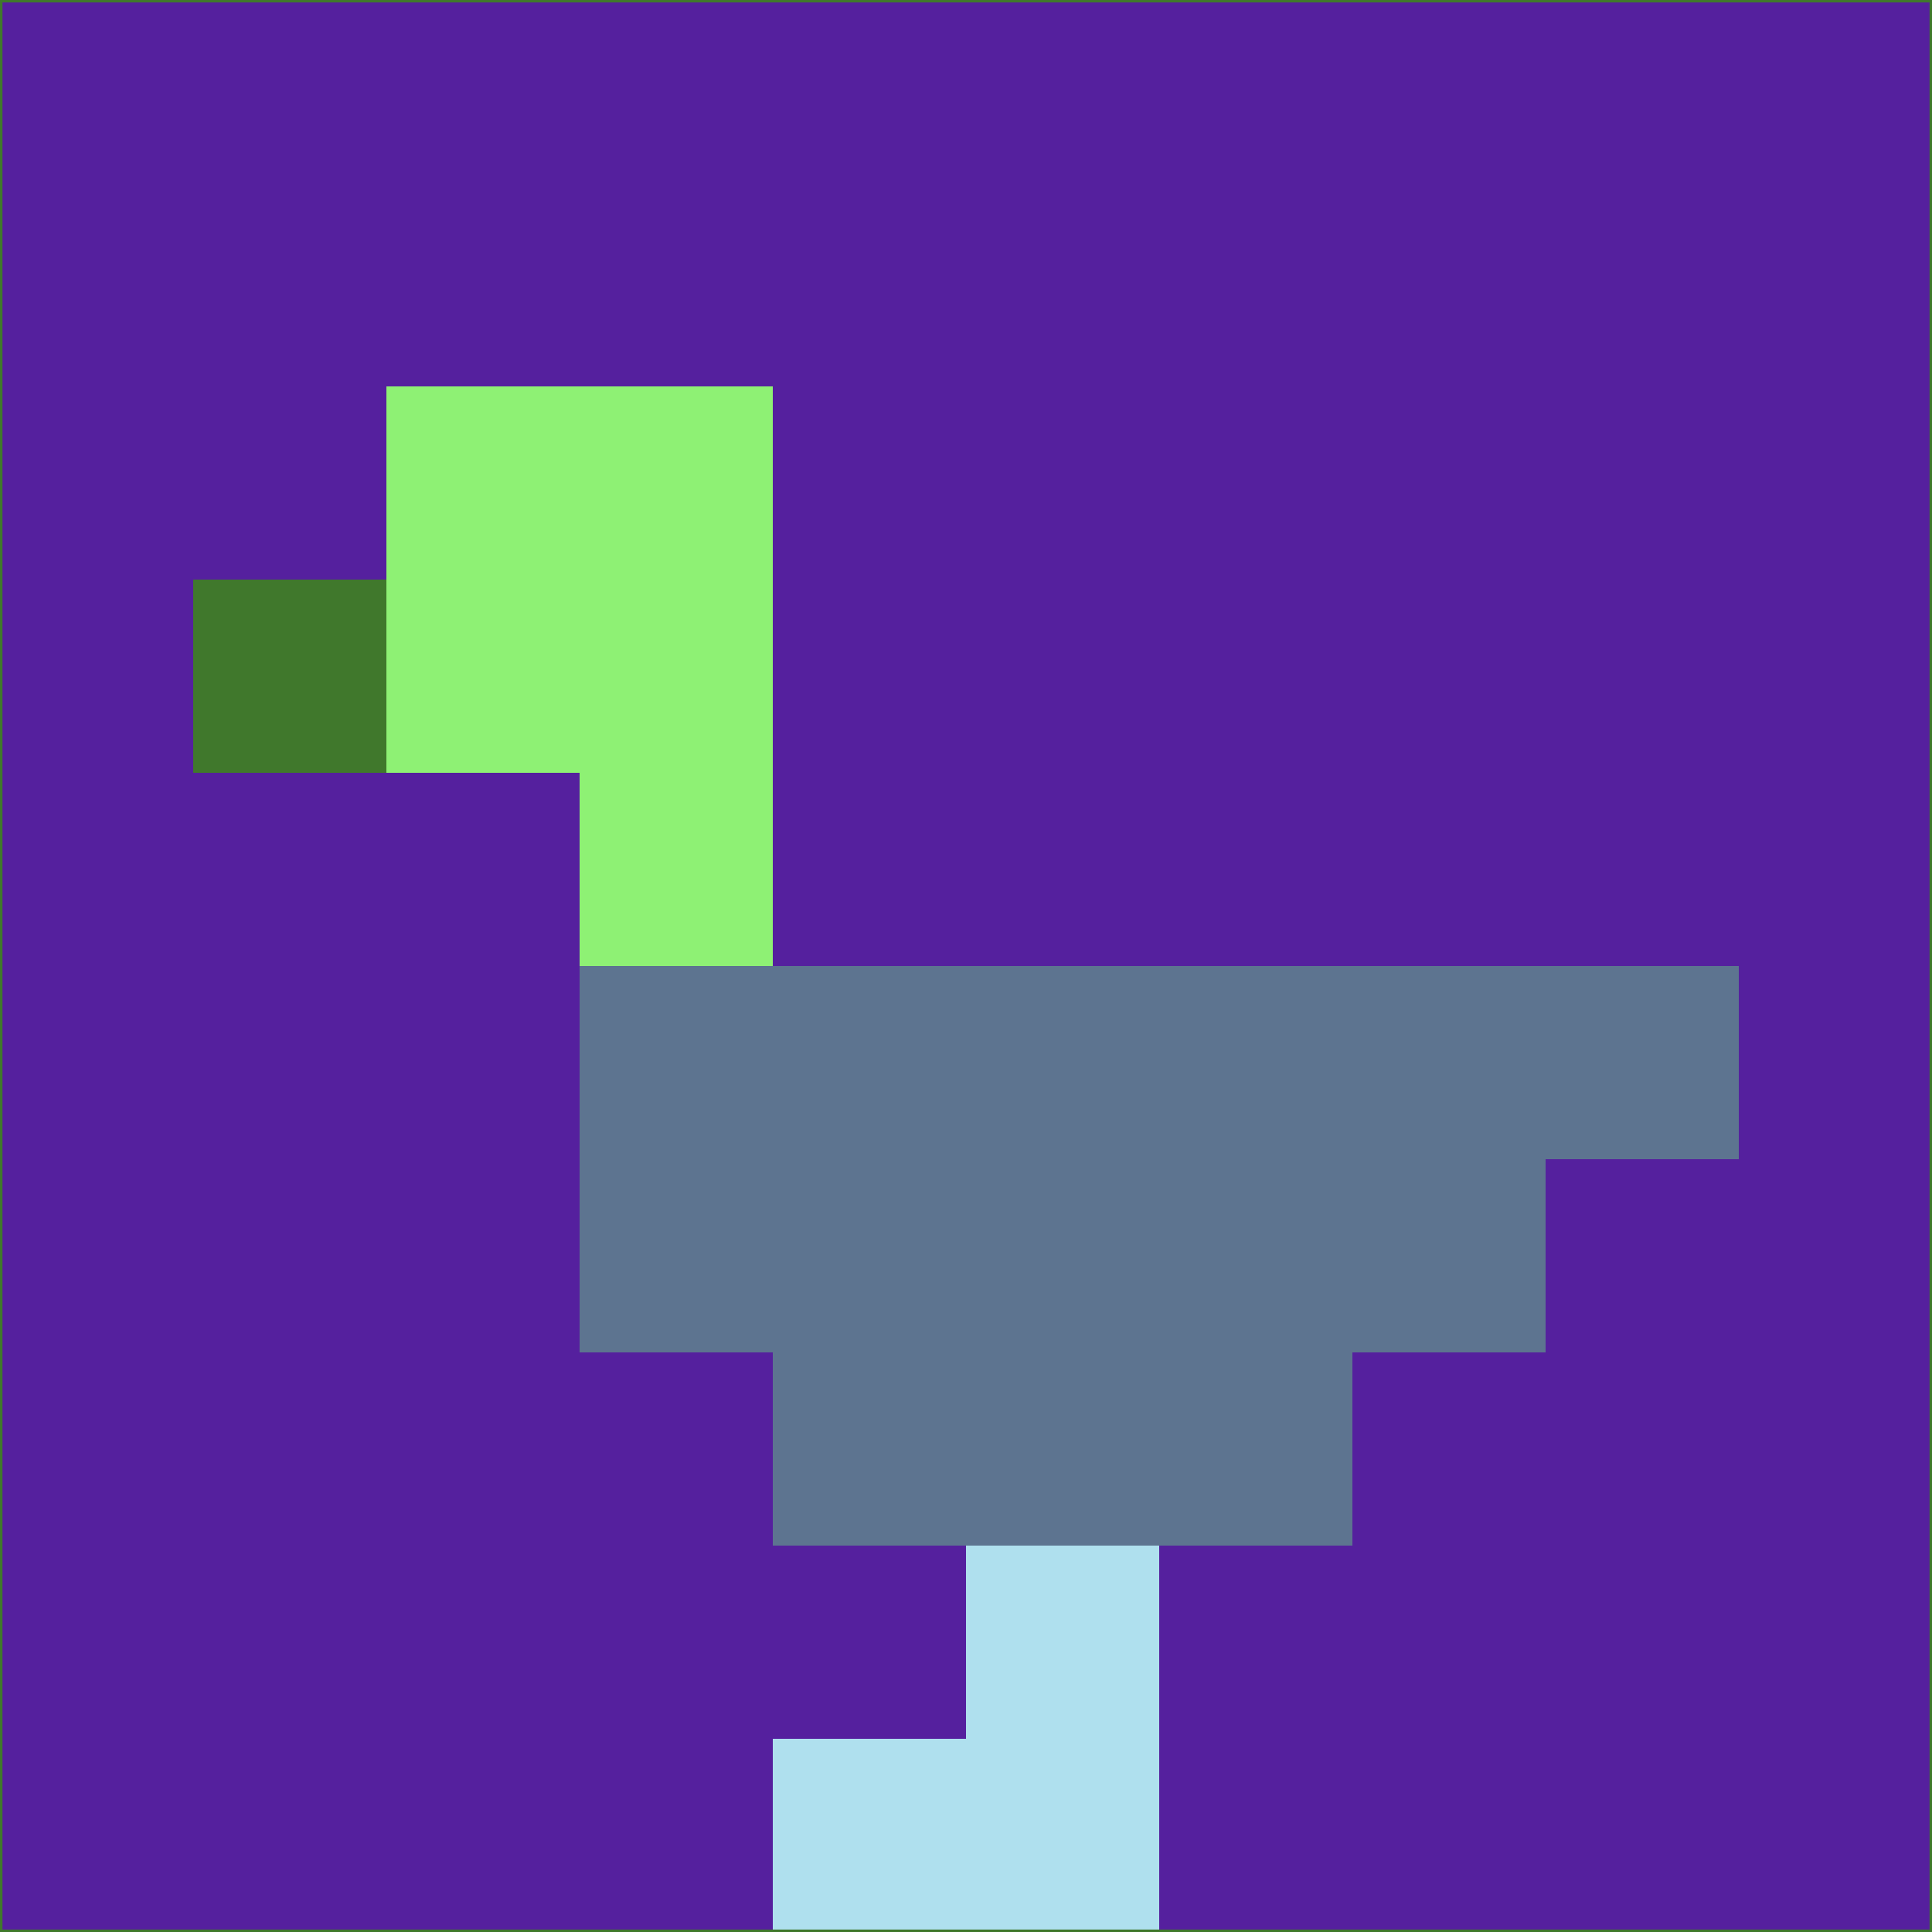 <svg xmlns="http://www.w3.org/2000/svg" version="1.1" width="785" height="785">
  <title>'goose-pfp-694263' by Dmitri Cherniak (Cyberpunk Edition)</title>
  <desc>
    seed=450640
    backgroundColor=#55209e
    padding=20
    innerPadding=0
    timeout=500
    dimension=1
    border=false
    Save=function(){return n.handleSave()}
    frame=12

    Rendered at 2024-09-15T22:37:01.039Z
    Generated in 1ms
    Modified for Cyberpunk theme with new color scheme
  </desc>
  <defs/>
  <rect width="100%" height="100%" fill="#55209e"/>
  <g>
    <g id="0-0">
      <rect x="0" y="0" height="785" width="785" fill="#55209e"/>
      <g>
        <!-- Neon blue -->
        <rect id="0-0-2-2-2-2" x="157" y="157" width="157" height="157" fill="#8ef174"/>
        <rect id="0-0-3-2-1-4" x="235.5" y="157" width="78.5" height="314" fill="#8ef174"/>
        <!-- Electric purple -->
        <rect id="0-0-4-5-5-1" x="314" y="392.5" width="392.5" height="78.5" fill="#5d7490"/>
        <rect id="0-0-3-5-5-2" x="235.5" y="392.5" width="392.5" height="157" fill="#5d7490"/>
        <rect id="0-0-4-5-3-3" x="314" y="392.5" width="235.5" height="235.5" fill="#5d7490"/>
        <!-- Neon pink -->
        <rect id="0-0-1-3-1-1" x="78.5" y="235.5" width="78.5" height="78.5" fill="#40782c"/>
        <!-- Cyber yellow -->
        <rect id="0-0-5-8-1-2" x="392.5" y="628" width="78.5" height="157" fill="#afe0ee"/>
        <rect id="0-0-4-9-2-1" x="314" y="706.5" width="157" height="78.5" fill="#afe0ee"/>
      </g>
      <rect x="0" y="0" stroke="#40782c" stroke-width="2" height="785" width="785" fill="none"/>
    </g>
  </g>
  <script xmlns=""/>
</svg>